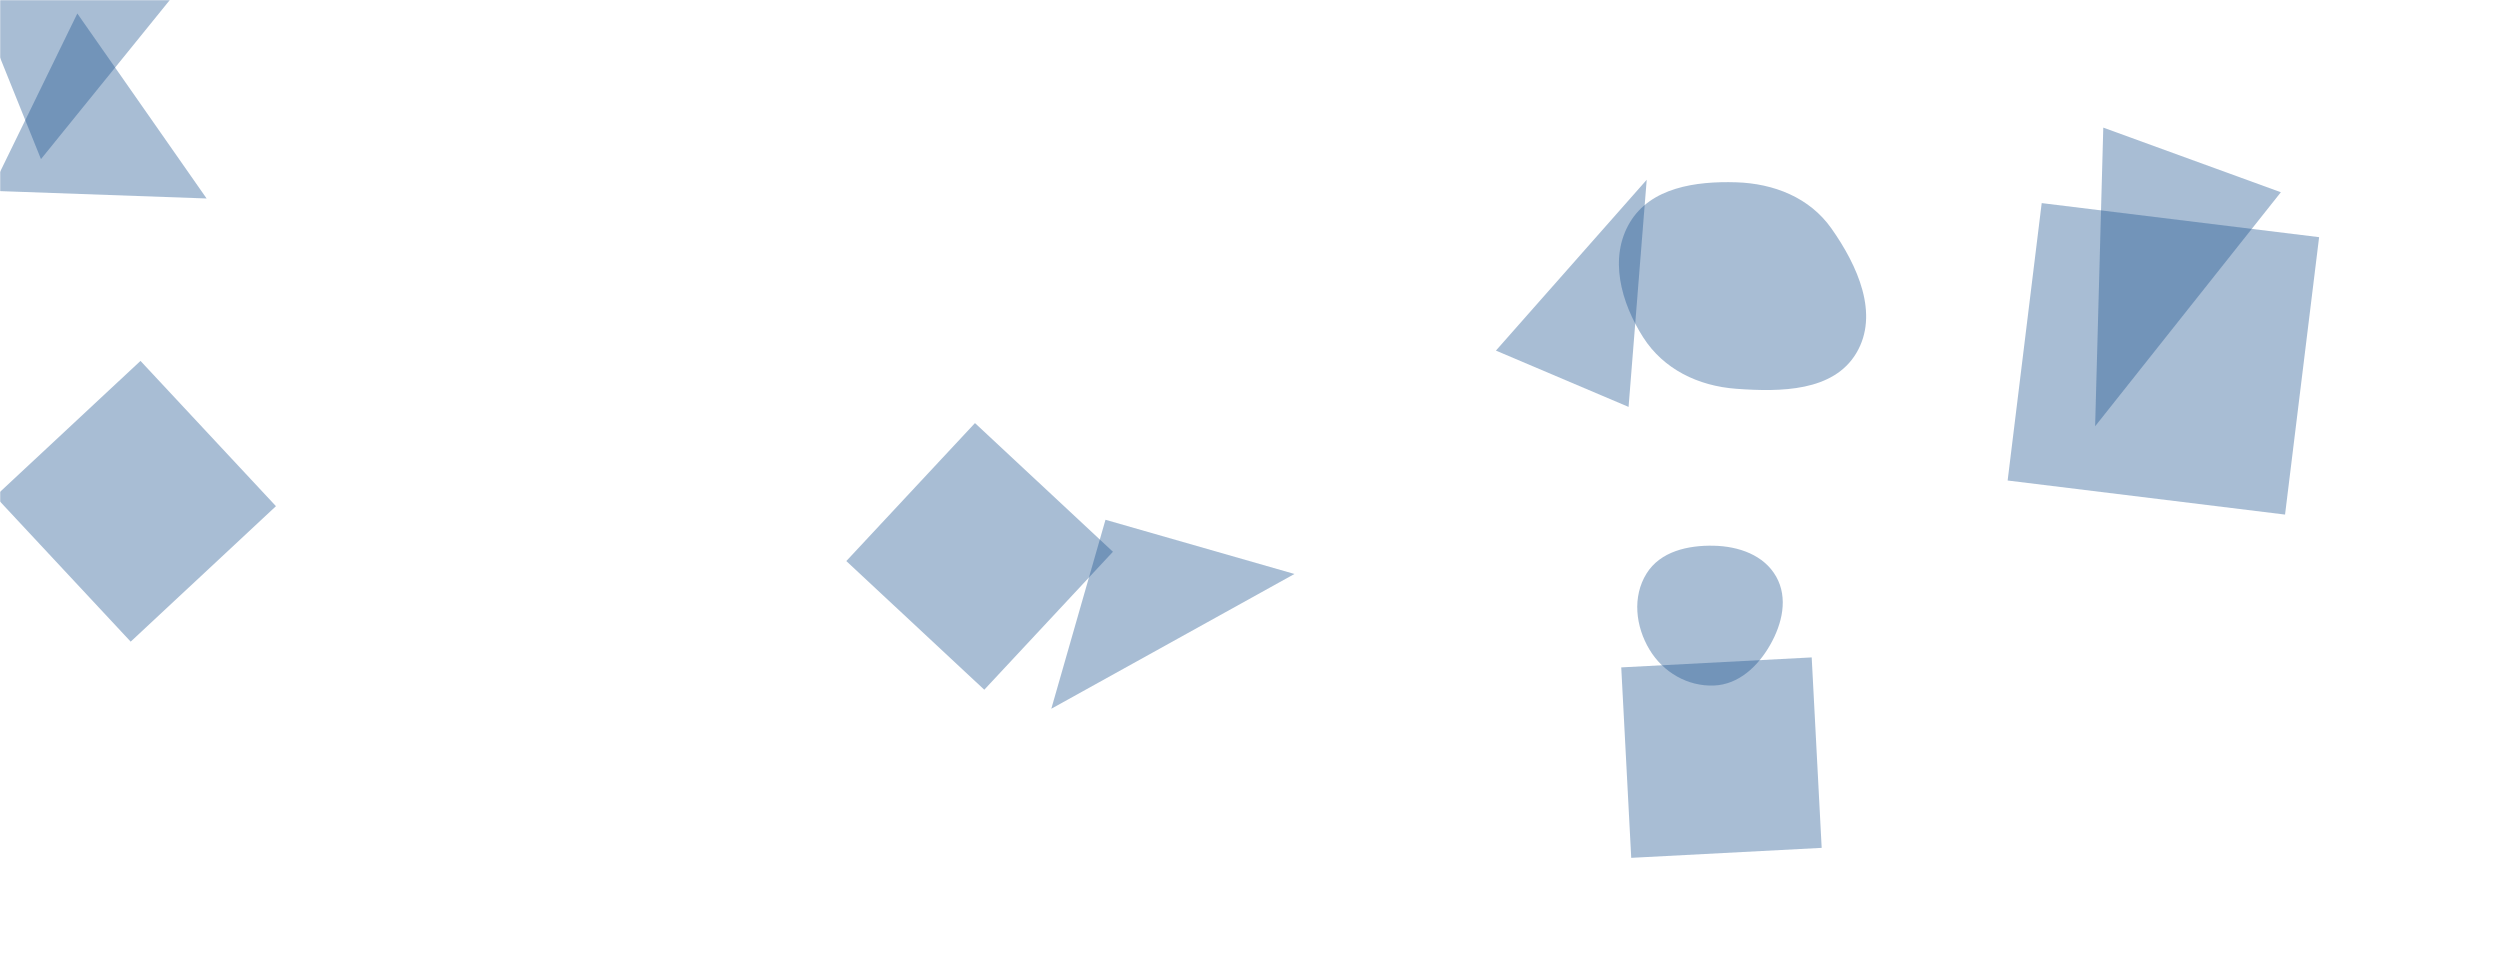 <svg xmlns="http://www.w3.org/2000/svg" version="1.1" xmlns:xlink="http://www.w3.org/1999/xlink" xmlns:svgjs="http://svgjs.dev/svgjs" width="1440" height="560" preserveAspectRatio="none" viewBox="0 0 1440 560"><g mask="url(&quot;#SvgjsMask1023&quot;)" fill="none"><path d="M1156.398 276.777L1316.187 296.396 1335.807 136.607 1176.017 116.987z" fill="rgba(28, 83, 142, 0.38)" class="triangle-float1"></path><path d="M861.651 201.944L938.059 234.378 948.505 103.549z" fill="rgba(28, 83, 142, 0.38)" class="triangle-float3"></path><path d="M-29.086-39.094L23.597 91.659 101.147-4.107z" fill="rgba(28, 83, 142, 0.38)" class="triangle-float1"></path><path d="M641.055 317.809L561.583 243.7 487.474 323.172 566.947 397.281z" fill="rgba(28, 83, 142, 0.38)" class="triangle-float3"></path><path d="M-2.761 285.911L75.271 369.591 158.951 291.558 80.918 207.878z" fill="rgba(28, 83, 142, 0.38)" class="triangle-float3"></path><path d="M987.212,394.864C1001.46,394.308,1012.508,383.898,1019.584,371.518C1026.595,359.251,1030.033,344.419,1023.072,332.124C1016.026,319.679,1001.509,314.666,987.212,314.337C972.2,313.992,956.277,317.638,948.375,330.406C940.129,343.73,942.058,360.808,950.144,374.229C957.966,387.212,972.067,395.455,987.212,394.864" fill="rgba(28, 83, 142, 0.38)" class="triangle-float2"></path><path d="M1313.769 110.732L1211.493 73.506 1206.793 245.533z" fill="rgba(28, 83, 142, 0.38)" class="triangle-float2"></path><path d="M999.986,223.933C1025.729,225.838,1056.042,225.55,1069.25,203.372C1082.619,180.924,1069.985,153.017,1054.943,131.654C1042.38,113.812,1021.797,105.673,999.986,105.001C976.647,104.282,950.844,108.051,938.838,128.078C926.595,148.499,933.655,174.213,946.46,194.286C958.217,212.716,978.185,222.32,999.986,223.933" fill="rgba(28, 83, 142, 0.38)" class="triangle-float3"></path><path d="M1043.536 378.669L933.838 384.418 939.587 494.116 1049.285 488.367z" fill="rgba(28, 83, 142, 0.38)" class="triangle-float3"></path><path d="M636.76 299.392L605.549 408.24 745.607 330.604z" fill="rgba(28, 83, 142, 0.38)" class="triangle-float2"></path><path d="M119.007 114.322L44.54 7.756-5.278 109.9z" fill="rgba(28, 83, 142, 0.38)" class="triangle-float3"></path></g><defs><mask id="SvgjsMask1023"><rect width="1440" height="560" fill="#ffffff"></rect></mask><style>
                @keyframes float1 {
                    0%{transform: translate(0, 0)}
                    50%{transform: translate(-10px, 0)}
                    100%{transform: translate(0, 0)}
                }

                .triangle-float1 {
                    animation: float1 5s infinite;
                }

                @keyframes float2 {
                    0%{transform: translate(0, 0)}
                    50%{transform: translate(-5px, -5px)}
                    100%{transform: translate(0, 0)}
                }

                .triangle-float2 {
                    animation: float2 4s infinite;
                }

                @keyframes float3 {
                    0%{transform: translate(0, 0)}
                    50%{transform: translate(0, -10px)}
                    100%{transform: translate(0, 0)}
                }

                .triangle-float3 {
                    animation: float3 6s infinite;
                }
            </style></defs></svg>